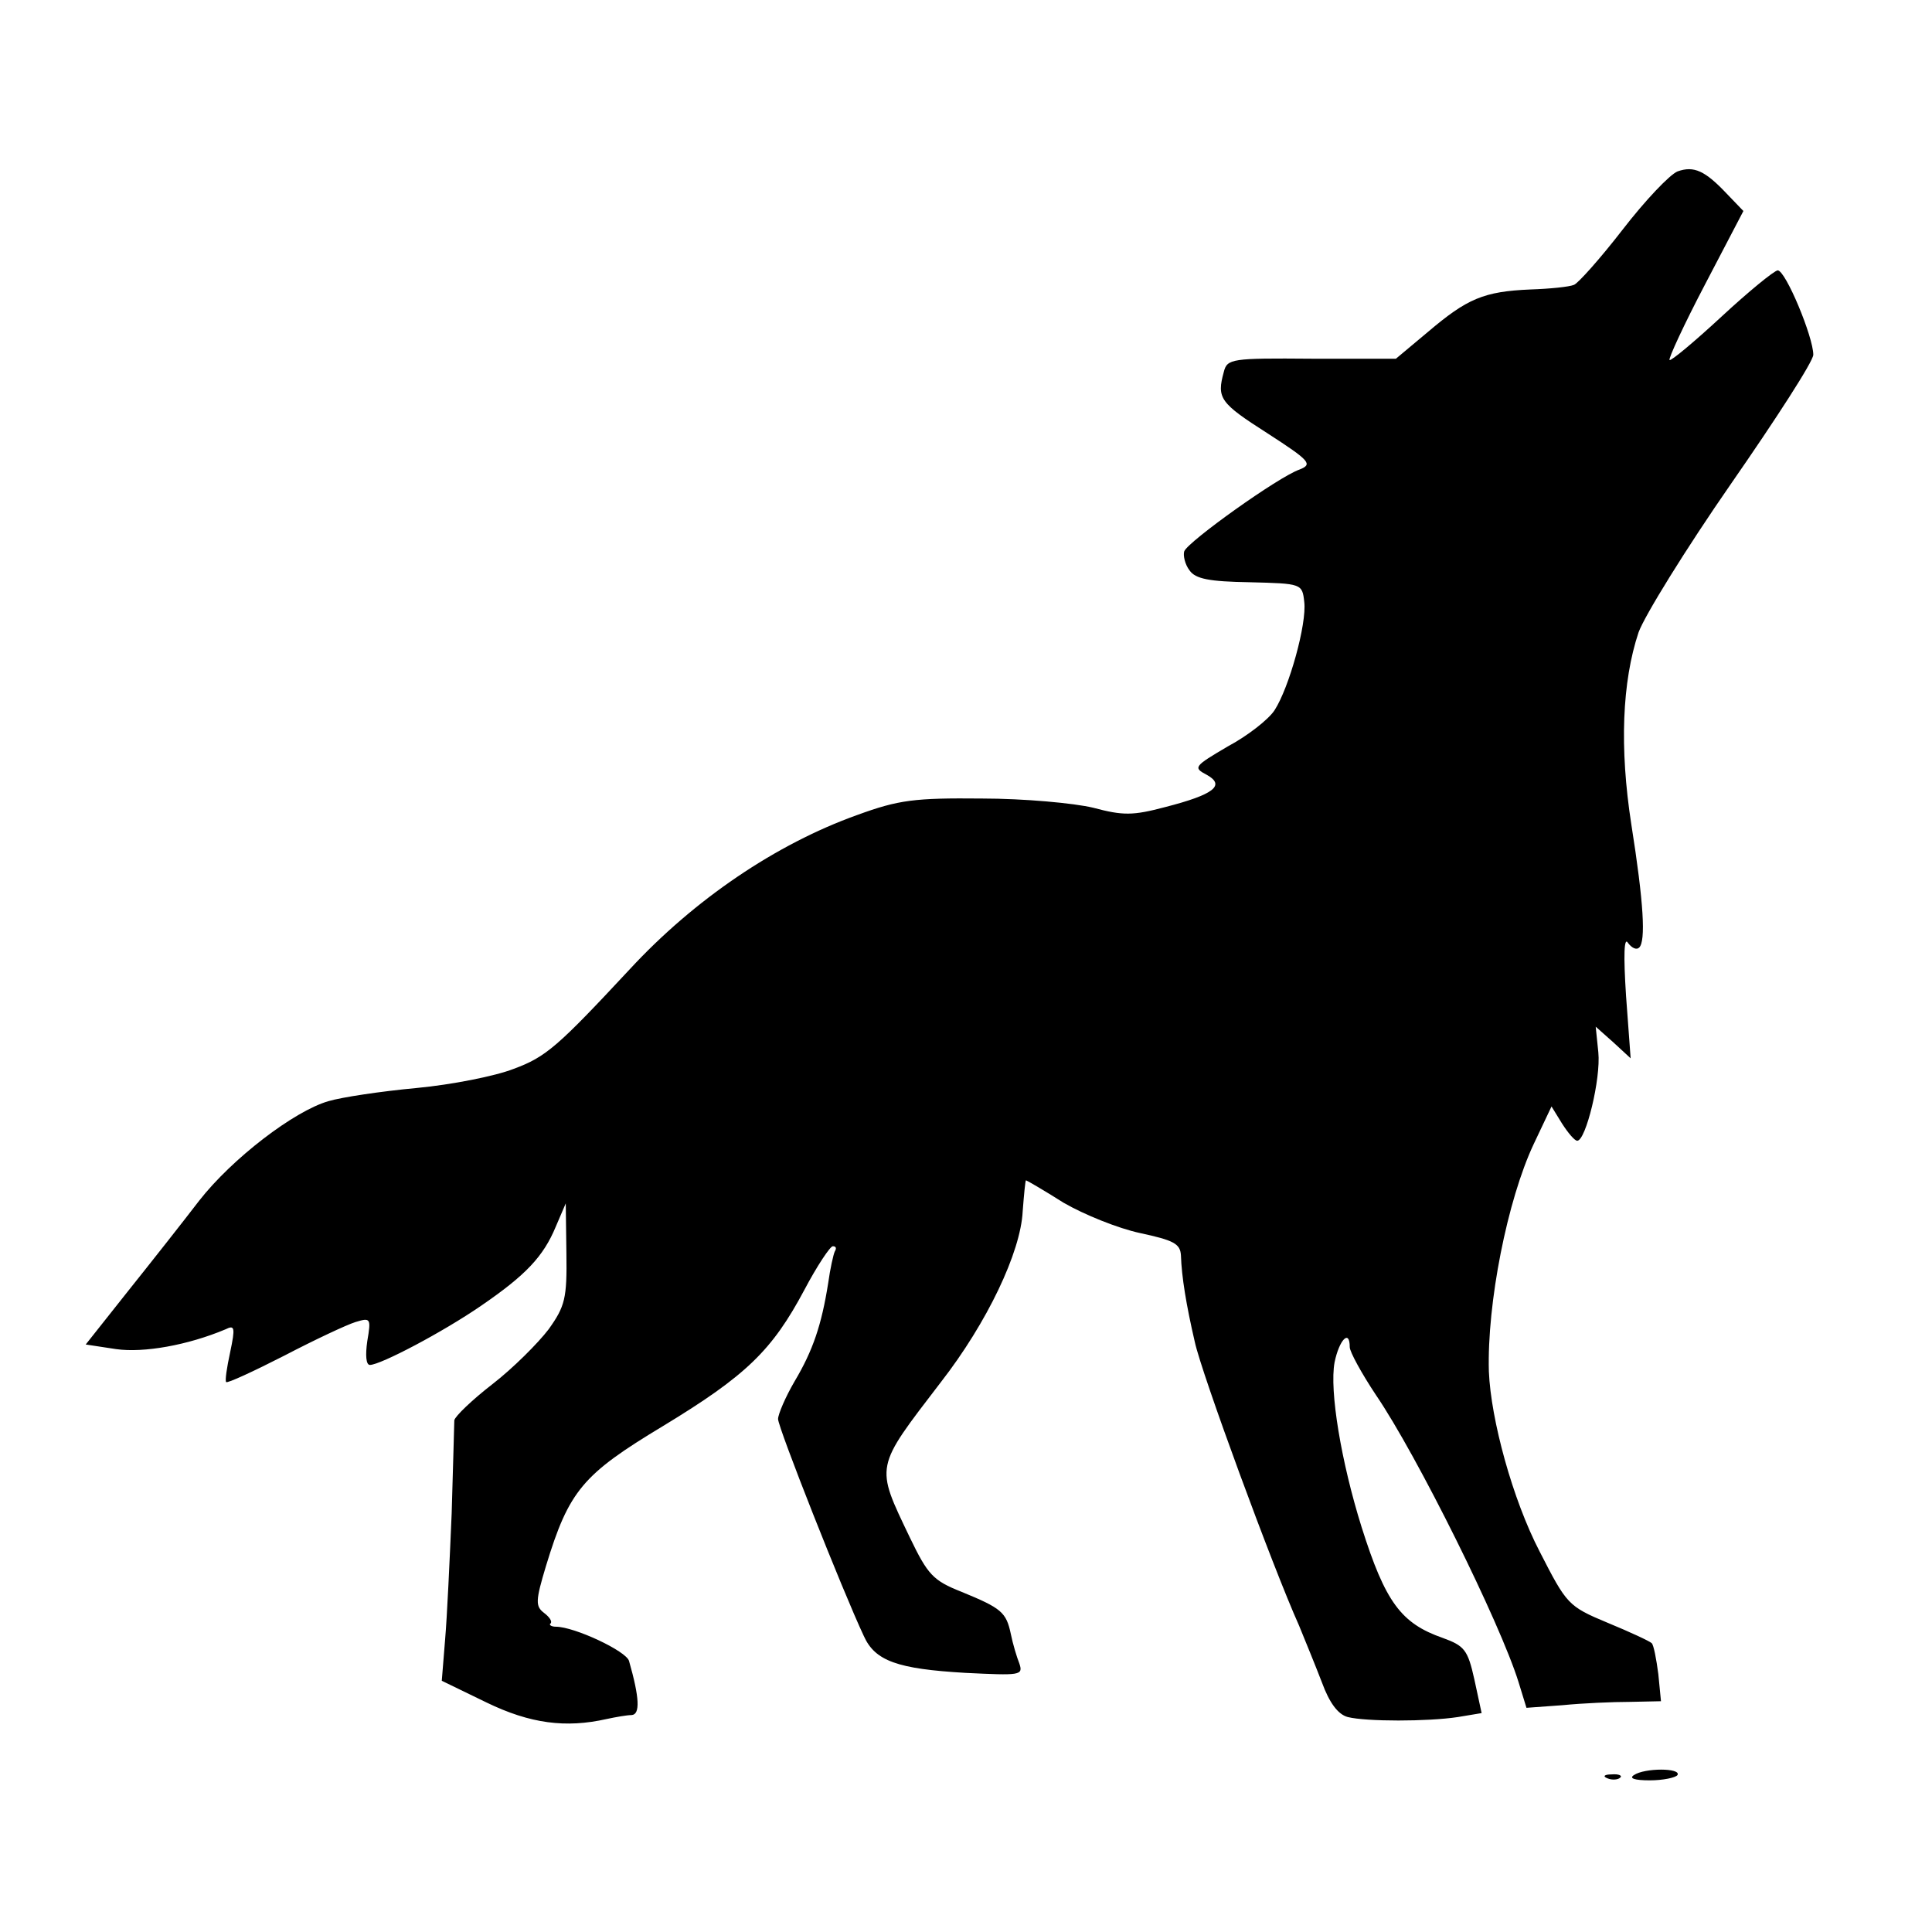 <?xml version="1.0" standalone="no"?>
<!DOCTYPE svg PUBLIC "-//W3C//DTD SVG 20010904//EN"
 "http://www.w3.org/TR/2001/REC-SVG-20010904/DTD/svg10.dtd">
<svg version="1.0" xmlns="http://www.w3.org/2000/svg"
 width="293pt" height="293pt" viewBox="0 0 293 293"
 preserveAspectRatio="xMidYMid meet">
<g transform="translate(0,293) scale(0.1,-0.1)"
fill="#000000" stroke="none">
<path d="M2544 2670 c-12 -5 -49 -44 -83 -88 -34 -44 -68 -82 -74 -84 -7 -3
-36 -6 -66 -7 -71 -3 -96 -14 -155 -64 l-49 -41 -128 0 c-121 1 -128 0 -133
-20 -11 -40 -6 -47 66 -93 65 -42 69 -47 49 -55 -32 -11 -169 -109 -175 -124
-2 -6 1 -20 8 -29 9 -13 30 -17 91 -18 79 -2 80 -2 83 -30 4 -33 -23 -130 -45
-164 -9 -14 -41 -39 -71 -55 -51 -30 -53 -32 -32 -43 29 -16 11 -30 -63 -49
-49 -13 -64 -13 -109 -1 -29 7 -105 14 -169 14 -102 1 -126 -2 -189 -25 -123
-44 -247 -128 -345 -234 -109 -117 -127 -133 -176 -151 -28 -11 -94 -24 -147
-29 -54 -5 -114 -14 -134 -20 -52 -15 -146 -87 -196 -151 -23 -30 -71 -91
-107 -136 l-65 -82 46 -7 c42 -6 109 6 166 30 14 7 15 3 7 -35 -5 -23 -8 -43
-6 -45 2 -2 41 16 88 40 46 24 95 47 108 51 23 7 24 6 18 -29 -3 -21 -2 -36 4
-36 16 0 111 50 169 90 67 46 94 74 113 120 l15 35 1 -76 c1 -68 -2 -80 -27
-115 -16 -21 -54 -59 -85 -83 -31 -24 -57 -49 -58 -55 0 -6 -2 -69 -4 -141 -3
-71 -7 -158 -10 -192 l-5 -62 68 -33 c66 -32 120 -39 182 -25 14 3 31 6 38 6
13 1 12 26 -4 82 -4 15 -83 52 -111 52 -7 0 -11 3 -8 5 3 3 -2 10 -10 16 -13
10 -13 18 3 71 35 115 56 139 177 212 127 77 166 115 215 207 19 36 39 66 43
66 5 0 6 -3 3 -8 -2 -4 -7 -26 -10 -48 -10 -63 -23 -102 -51 -149 -14 -24 -25
-50 -25 -57 0 -13 98 -261 130 -329 17 -38 51 -50 154 -56 83 -4 88 -4 82 14
-4 10 -10 30 -13 45 -7 33 -14 39 -75 64 -43 17 -51 26 -78 82 -53 111 -54
104 47 236 70 90 121 197 124 259 2 26 4 47 5 47 1 0 27 -15 57 -34 31 -18 83
-39 116 -46 51 -11 61 -16 62 -34 1 -32 8 -75 21 -131 10 -47 118 -341 158
-430 9 -22 25 -61 35 -87 11 -30 24 -48 39 -52 28 -7 121 -7 167 0 l36 6 -11
51 c-10 45 -15 51 -48 63 -63 22 -87 54 -123 168 -31 99 -49 207 -41 250 7 34
23 51 23 23 0 -7 18 -40 40 -73 62 -91 188 -345 216 -435 l12 -39 55 4 c30 3
76 5 102 5 l47 1 -4 41 c-3 23 -7 44 -10 47 -3 3 -33 17 -67 31 -60 25 -62 28
-103 108 -41 79 -74 200 -77 273 -3 103 28 260 68 345 l27 57 16 -26 c9 -14
19 -26 23 -26 13 0 36 94 32 134 l-4 39 27 -24 26 -24 -7 95 c-4 62 -3 90 3
80 6 -8 13 -11 17 -7 10 10 7 67 -12 187 -18 116 -14 216 11 291 9 25 72 127
140 225 68 98 125 186 125 196 0 27 -42 128 -54 128 -6 -1 -44 -32 -85 -70
-41 -38 -77 -68 -79 -66 -2 2 22 54 54 115 l58 111 -25 26 c-33 35 -50 43 -75
34z"/>
<path d="M2478 238 c-8 -5 1 -8 24 -8 20 0 39 4 42 8 6 11 -50 11 -66 0z"/>
<path d="M2438 233 c7 -3 16 -2 19 1 4 3 -2 6 -13 5 -11 0 -14 -3 -6 -6z"/>
</g>
</svg>
